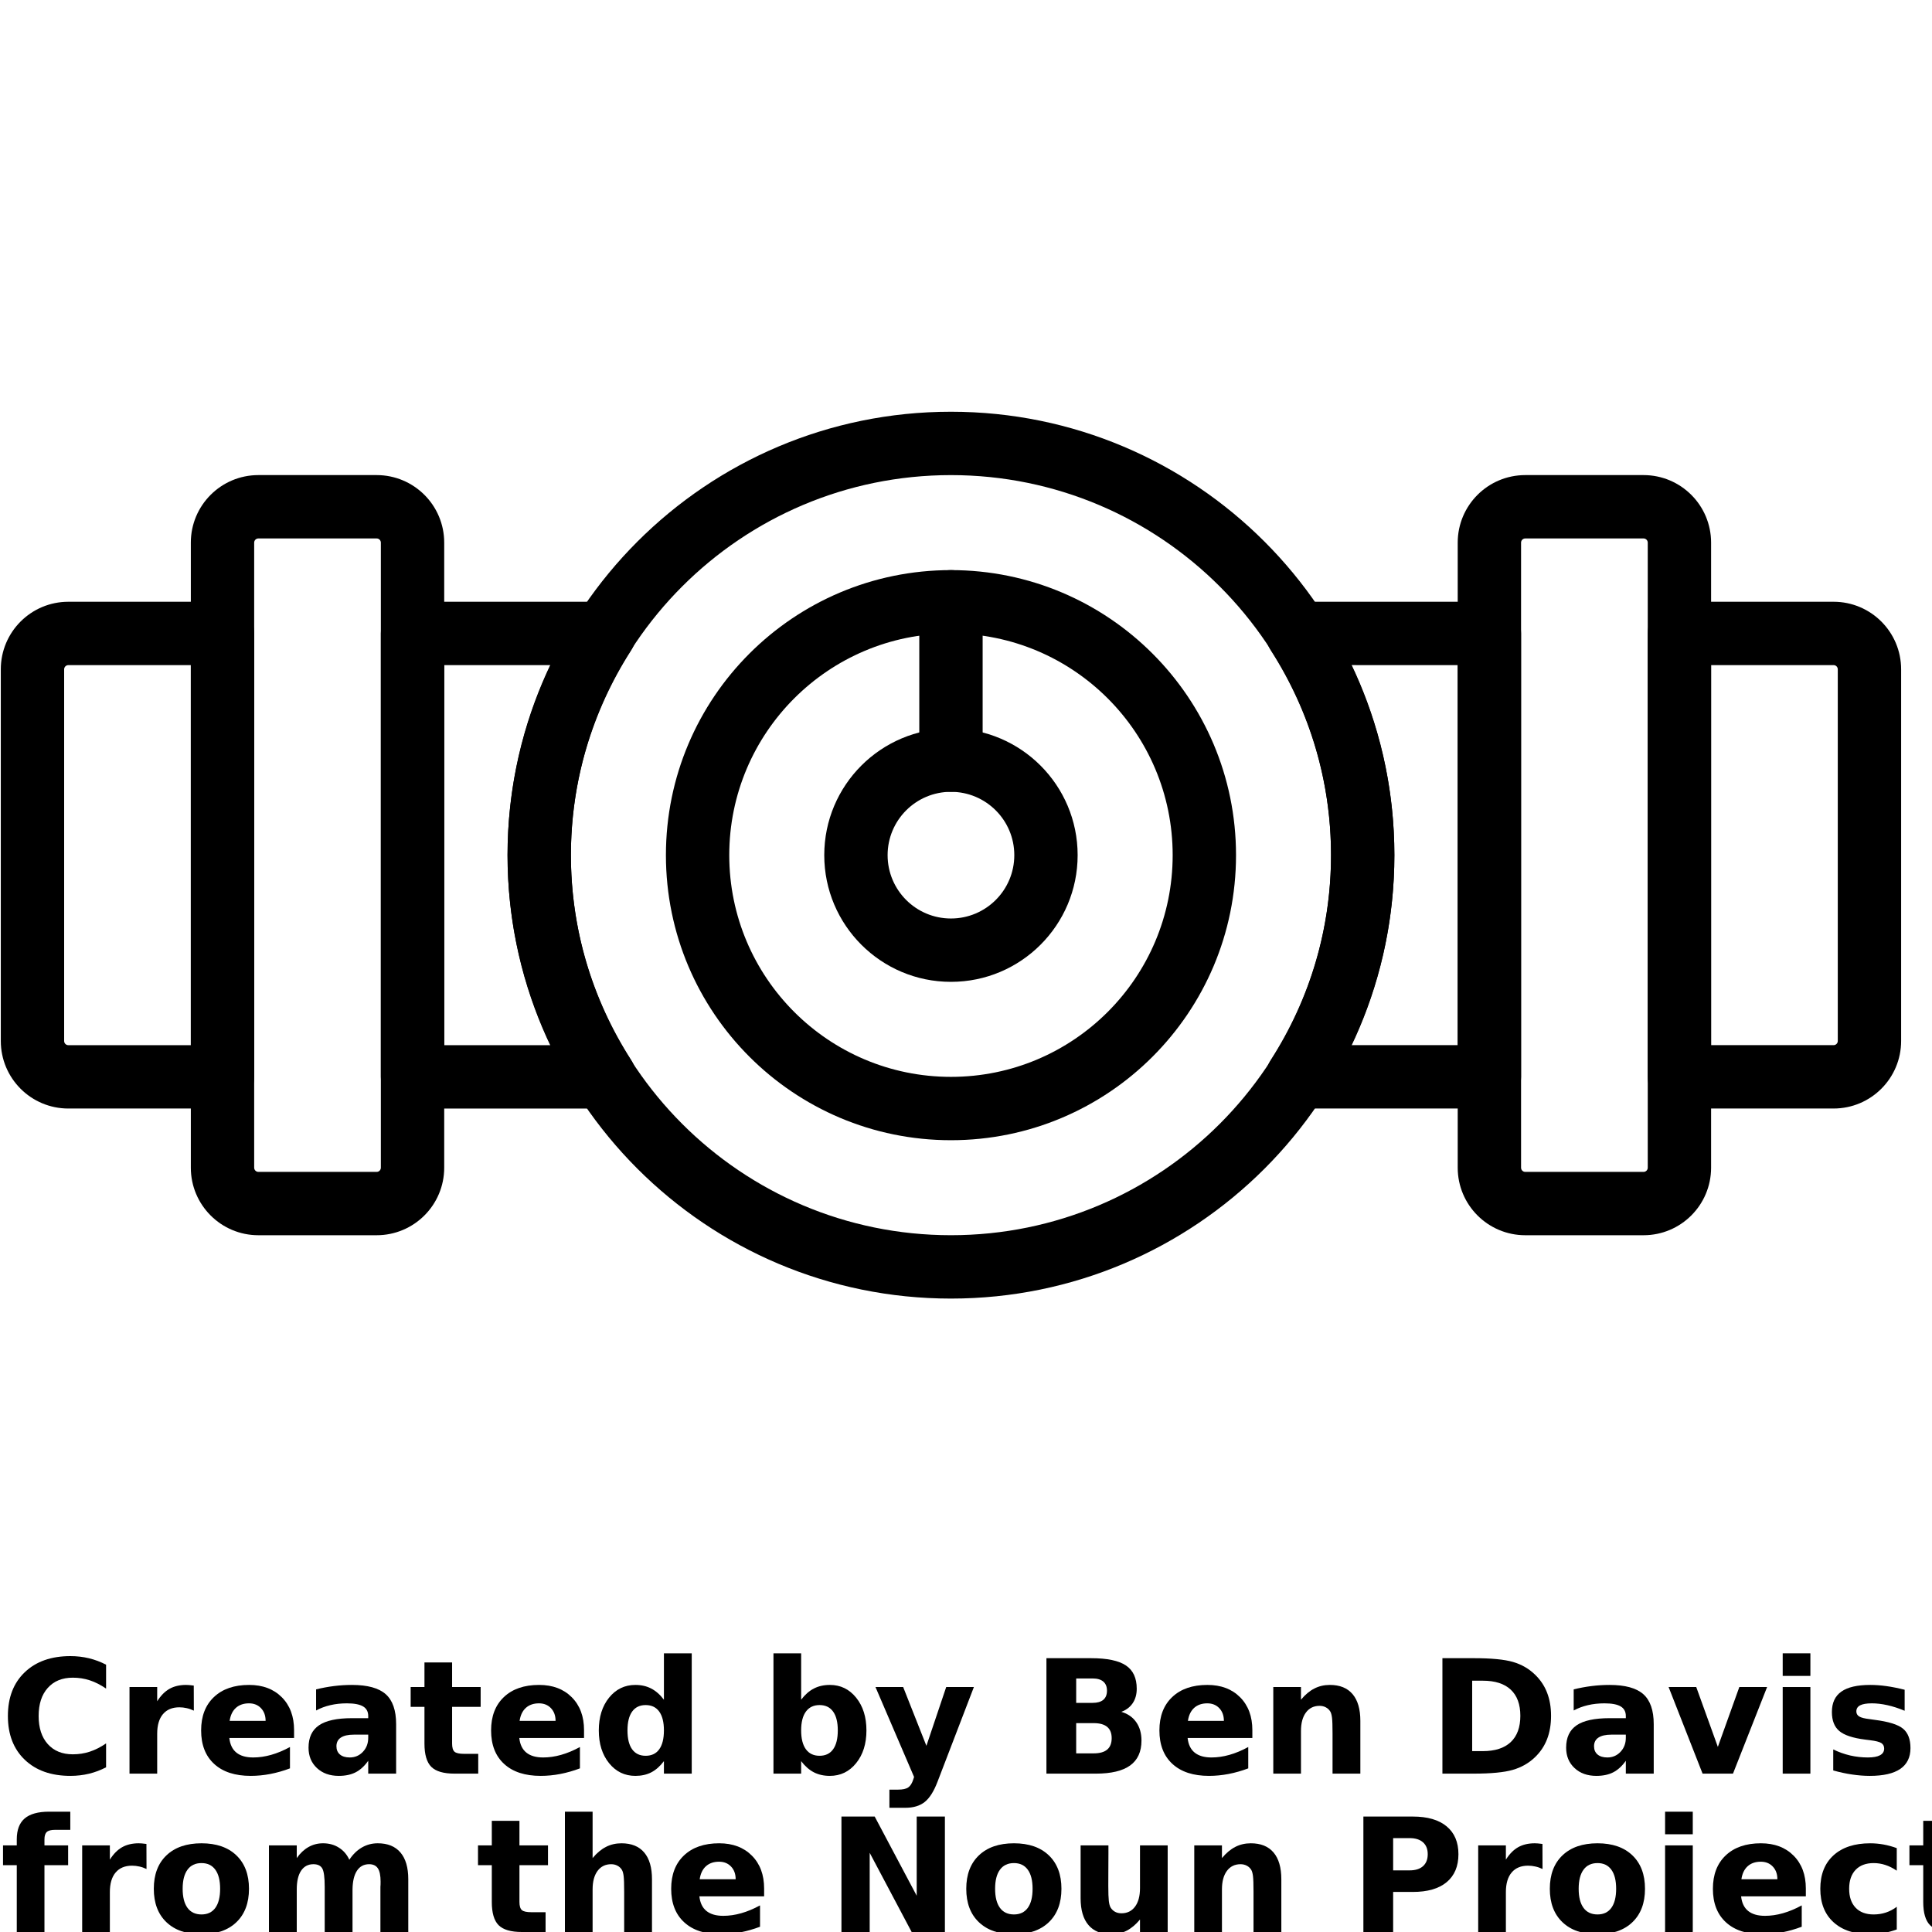<?xml version="1.0" encoding="UTF-8"?>
<svg width="700pt" height="700pt" version="1.1" viewBox="0 0 700 700" xmlns="http://www.w3.org/2000/svg" xmlns:xlink="http://www.w3.org/1999/xlink">
 <defs>
  <symbol id="w" overflow="visible">
   <path d="m38.438-2.297c-1.98 1.031-4.043 1.809-6.188 2.328-2.148 0.52-4.391 0.781-6.734 0.781-6.961 0-12.477-1.945-16.547-5.844-4.074-3.894-6.109-9.176-6.109-15.844 0-6.688 2.035-11.973 6.109-15.859 4.07-3.894 9.586-5.844 16.547-5.844 2.344 0 4.586 0.262 6.734 0.781 2.144 0.523 4.207 1.297 6.188 2.328v8.656c-2-1.363-3.977-2.363-5.922-3-1.938-0.633-3.981-0.953-6.125-0.953-3.844 0-6.871 1.234-9.078 3.703-2.211 2.461-3.312 5.856-3.312 10.188 0 4.312 1.102 7.703 3.312 10.172 2.207 2.469 5.234 3.703 9.078 3.703 2.144 0 4.188-0.316 6.125-0.953 1.945-0.633 3.922-1.633 5.922-3z"/>
  </symbol>
  <symbol id="c" overflow="visible">
   <path d="m28.125-22.828c-0.875-0.414-1.75-0.719-2.625-0.906-0.867-0.195-1.734-0.297-2.609-0.297-2.586 0-4.574 0.828-5.969 2.484-1.387 1.648-2.078 4.012-2.078 7.094v14.453h-10.031v-31.375h10.031v5.156c1.289-2.051 2.769-3.551 4.438-4.5 1.676-0.945 3.68-1.422 6.016-1.422 0.332 0 0.695 0.016 1.094 0.047 0.395 0.031 0.961 0.094 1.703 0.188z"/>
  </symbol>
  <symbol id="a" overflow="visible">
   <path d="m36.141-15.766v2.844h-23.453c0.25 2.356 1.098 4.121 2.547 5.297 1.457 1.18 3.492 1.766 6.109 1.766 2.113 0 4.273-0.312 6.484-0.938 2.219-0.625 4.492-1.57 6.828-2.844v7.734c-2.375 0.898-4.75 1.574-7.125 2.031-2.367 0.457-4.734 0.688-7.109 0.688-5.68 0-10.09-1.441-13.234-4.328-3.148-2.883-4.719-6.93-4.719-12.141 0-5.125 1.539-9.148 4.625-12.078 3.094-2.938 7.348-4.406 12.766-4.406 4.938 0 8.883 1.492 11.844 4.469 2.957 2.969 4.438 6.938 4.438 11.906zm-10.312-3.344c0-1.906-0.559-3.441-1.672-4.609-1.105-1.164-2.555-1.75-4.344-1.75-1.949 0-3.531 0.547-4.75 1.641-1.211 1.094-1.965 2.668-2.266 4.719z"/>
  </symbol>
  <symbol id="e" overflow="visible">
   <path d="m18.875-14.125c-2.086 0-3.656 0.359-4.719 1.078-1.055 0.711-1.578 1.75-1.578 3.125 0 1.273 0.422 2.266 1.266 2.984 0.852 0.719 2.035 1.078 3.547 1.078 1.895 0 3.484-0.676 4.766-2.031 1.289-1.352 1.938-3.047 1.938-5.078v-1.156zm15.328-3.781v17.906h-10.109v-4.656c-1.344 1.906-2.859 3.297-4.547 4.172-1.68 0.863-3.719 1.297-6.125 1.297-3.25 0-5.891-0.945-7.922-2.844-2.023-1.895-3.031-4.352-3.031-7.375 0-3.688 1.266-6.391 3.797-8.109s6.504-2.578 11.922-2.578h5.906v-0.781c0-1.582-0.625-2.742-1.875-3.484-1.25-0.738-3.203-1.109-5.859-1.109-2.148 0-4.148 0.219-6 0.656-1.844 0.43-3.562 1.07-5.156 1.922v-7.641c2.156-0.531 4.316-0.93 6.484-1.203 2.164-0.27 4.332-0.406 6.5-0.406 5.656 0 9.738 1.121 12.25 3.359 2.508 2.231 3.766 5.856 3.766 10.875z"/>
  </symbol>
  <symbol id="b" overflow="visible">
   <path d="m15.766-40.281v8.906h10.344v7.172h-10.344v13.312c0 1.449 0.289 2.434 0.875 2.953 0.582 0.512 1.734 0.766 3.453 0.766h5.141v7.172h-8.594c-3.961 0-6.766-0.82-8.422-2.469-1.648-1.656-2.469-4.461-2.469-8.422v-13.312h-5v-7.172h5v-8.906z"/>
  </symbol>
  <symbol id="j" overflow="visible">
   <path d="m26.172-26.781v-16.812h10.078v43.594h-10.078v-4.531c-1.387 1.844-2.914 3.199-4.578 4.062-1.656 0.852-3.578 1.281-5.766 1.281-3.867 0-7.043-1.535-9.531-4.609-2.481-3.07-3.719-7.023-3.719-11.859 0-4.844 1.238-8.801 3.719-11.875 2.488-3.07 5.664-4.609 9.531-4.609 2.164 0 4.082 0.438 5.75 1.312 1.676 0.867 3.207 2.215 4.594 4.047zm-6.625 20.312c2.156 0 3.797-0.781 4.922-2.344 1.133-1.57 1.703-3.852 1.703-6.844 0-2.988-0.57-5.266-1.703-6.828-1.125-1.57-2.766-2.359-4.922-2.359-2.125 0-3.758 0.789-4.891 2.359-1.125 1.562-1.688 3.84-1.688 6.828 0 2.992 0.562 5.273 1.688 6.844 1.133 1.562 2.766 2.344 4.891 2.344z"/>
  </symbol>
  <symbol id="i" overflow="visible">
   <path d="m21.516-6.469c2.144 0 3.781-0.781 4.906-2.344 1.133-1.57 1.703-3.852 1.703-6.844 0-2.988-0.57-5.266-1.703-6.828-1.125-1.57-2.762-2.359-4.906-2.359-2.148 0-3.797 0.793-4.953 2.375-1.148 1.574-1.719 3.844-1.719 6.812s0.57 5.246 1.719 6.828c1.156 1.574 2.805 2.359 4.953 2.359zm-6.672-20.312c1.383-1.832 2.914-3.18 4.594-4.047 1.688-0.875 3.617-1.312 5.797-1.312 3.875 0 7.051 1.539 9.531 4.609 2.488 3.074 3.734 7.031 3.734 11.875 0 4.836-1.246 8.789-3.734 11.859-2.481 3.074-5.656 4.609-9.531 4.609-2.18 0-4.109-0.434-5.797-1.297-1.68-0.875-3.211-2.223-4.594-4.047v4.531h-10.031v-43.594h10.031z"/>
  </symbol>
  <symbol id="h" overflow="visible">
   <path d="m0.703-31.375h10.031l8.422 21.297 7.172-21.297h10.031l-13.188 34.344c-1.336 3.488-2.883 5.926-4.641 7.312-1.762 1.395-4.09 2.094-6.984 2.094h-5.797v-6.578h3.125c1.707 0 2.945-0.273 3.719-0.812 0.77-0.543 1.375-1.512 1.812-2.906l0.281-0.875z"/>
  </symbol>
  <symbol id="g" overflow="visible">
   <path d="m22.016-25.641c1.695 0 2.984-0.367 3.859-1.109 0.883-0.75 1.328-1.852 1.328-3.312 0-1.438-0.445-2.531-1.328-3.281-0.875-0.758-2.164-1.141-3.859-1.141h-5.969v8.844zm0.375 18.297c2.164 0 3.789-0.453 4.875-1.359 1.094-0.914 1.641-2.301 1.641-4.156 0-1.812-0.543-3.172-1.625-4.078-1.086-0.906-2.715-1.359-4.891-1.359h-6.344v10.953zm10.016-15.047c2.32 0.68 4.117 1.922 5.391 3.734 1.27 1.812 1.906 4.039 1.906 6.672 0 4.031-1.367 7.039-4.094 9.016-2.731 1.98-6.875 2.969-12.438 2.969h-17.906v-41.828h16.188c5.812 0 10.02 0.883 12.625 2.641 2.602 1.75 3.906 4.559 3.906 8.422 0 2.043-0.48 3.777-1.438 5.203-0.949 1.43-2.328 2.484-4.141 3.172z"/>
  </symbol>
  <symbol id="f" overflow="visible">
   <path d="m36.359-19.109v19.109h-10.078v-14.625c0-2.707-0.062-4.57-0.188-5.594-0.125-1.031-0.336-1.789-0.625-2.281-0.398-0.656-0.934-1.16-1.609-1.516-0.668-0.363-1.43-0.547-2.281-0.547-2.094 0-3.742 0.809-4.938 2.422-1.199 1.617-1.797 3.852-1.797 6.703v15.438h-10.031v-31.375h10.031v4.594c1.52-1.832 3.129-3.18 4.828-4.047 1.695-0.875 3.57-1.312 5.625-1.312 3.625 0 6.375 1.117 8.25 3.344 1.875 2.219 2.812 5.449 2.812 9.688z"/>
  </symbol>
  <symbol id="v" overflow="visible">
   <path d="m16.047-33.672v25.516h3.875c4.406 0 7.769-1.086 10.094-3.266 2.32-2.188 3.484-5.363 3.484-9.531 0-4.144-1.156-7.301-3.469-9.469-2.312-2.164-5.684-3.25-10.109-3.25zm-10.781-8.156h11.375c6.352 0 11.082 0.453 14.188 1.359 3.113 0.906 5.781 2.445 8 4.609 1.957 1.887 3.41 4.062 4.359 6.531 0.957 2.461 1.438 5.25 1.438 8.375 0 3.156-0.48 5.977-1.438 8.453-0.949 2.469-2.402 4.648-4.359 6.531-2.242 2.168-4.934 3.703-8.078 4.609-3.137 0.906-7.84 1.359-14.109 1.359h-11.375z"/>
  </symbol>
  <symbol id="u" overflow="visible">
   <path d="m0.875-31.375h10.016l7.828 21.688 7.781-21.688h10.062l-12.359 31.375h-11.016z"/>
  </symbol>
  <symbol id="t" overflow="visible">
   <path d="m4.812-31.375h10.031v31.375h-10.031zm0-12.219h10.031v8.188h-10.031z"/>
  </symbol>
  <symbol id="s" overflow="visible">
   <path d="m29.328-30.391v7.609c-2.148-0.895-4.219-1.566-6.219-2.016-2-0.445-3.887-0.672-5.656-0.672-1.906 0-3.324 0.242-4.25 0.719-0.918 0.48-1.375 1.215-1.375 2.203 0 0.805 0.348 1.418 1.047 1.844 0.695 0.43 1.953 0.746 3.766 0.953l1.766 0.25c5.133 0.656 8.586 1.734 10.359 3.234 1.781 1.492 2.672 3.828 2.672 7.016 0 3.344-1.234 5.859-3.703 7.547-2.469 1.68-6.148 2.516-11.031 2.516-2.074 0-4.219-0.168-6.438-0.5-2.211-0.32-4.481-0.812-6.812-1.469v-7.609c1.988 0.969 4.035 1.699 6.141 2.188 2.102 0.48 4.238 0.719 6.406 0.719 1.957 0 3.43-0.27 4.422-0.812 0.988-0.539 1.484-1.344 1.484-2.406 0-0.895-0.344-1.562-1.031-2-0.68-0.438-2.031-0.781-4.062-1.031l-1.766-0.219c-4.469-0.562-7.602-1.598-9.391-3.109-1.793-1.508-2.688-3.805-2.688-6.891 0-3.32 1.141-5.785 3.422-7.391 2.281-1.613 5.769-2.422 10.469-2.422 1.852 0 3.797 0.141 5.828 0.422 2.039 0.281 4.254 0.727 6.641 1.328z"/>
  </symbol>
  <symbol id="r" overflow="visible">
   <path d="m25.469-43.594v6.578h-5.547c-1.418 0-2.406 0.262-2.969 0.781-0.562 0.512-0.844 1.402-0.844 2.672v2.188h8.578v7.172h-8.578v24.203h-10.031v-24.203h-4.984v-7.172h4.984v-2.188c0-3.414 0.953-5.941 2.859-7.578 1.906-1.633 4.859-2.453 8.859-2.453z"/>
  </symbol>
  <symbol id="d" overflow="visible">
   <path d="m19.75-24.969c-2.219 0-3.914 0.805-5.078 2.406-1.168 1.594-1.75 3.898-1.75 6.906 0 3 0.582 5.305 1.75 6.906 1.164 1.594 2.859 2.391 5.078 2.391 2.188 0 3.859-0.797 5.016-2.391 1.156-1.602 1.734-3.906 1.734-6.906 0-3.008-0.578-5.312-1.734-6.906-1.156-1.602-2.828-2.406-5.016-2.406zm0-7.172c5.394 0 9.609 1.461 12.641 4.375 3.039 2.918 4.562 6.953 4.562 12.109s-1.523 9.195-4.562 12.109c-3.031 2.906-7.246 4.359-12.641 4.359-5.418 0-9.652-1.453-12.703-4.359-3.055-2.914-4.578-6.953-4.578-12.109s1.523-9.191 4.578-12.109c3.051-2.914 7.285-4.375 12.703-4.375z"/>
  </symbol>
  <symbol id="q" overflow="visible">
   <path d="m33.891-26.172c1.27-1.938 2.781-3.414 4.531-4.438 1.75-1.02 3.672-1.531 5.766-1.531 3.602 0 6.348 1.117 8.234 3.344 1.883 2.219 2.828 5.449 2.828 9.688v19.109h-10.094v-16.359c0.02-0.238 0.035-0.488 0.047-0.75 0.008-0.27 0.016-0.645 0.016-1.125 0-2.227-0.328-3.836-0.984-4.828-0.656-1-1.715-1.5-3.172-1.5-1.898 0-3.367 0.789-4.406 2.359-1.031 1.562-1.57 3.828-1.609 6.797v15.406h-10.078v-16.359c0-3.477-0.305-5.711-0.906-6.703-0.594-1-1.656-1.5-3.188-1.5-1.93 0-3.418 0.793-4.469 2.375-1.043 1.574-1.562 3.824-1.562 6.75v15.438h-10.078v-31.375h10.078v4.594c1.238-1.77 2.656-3.102 4.25-4 1.594-0.906 3.352-1.359 5.281-1.359 2.164 0 4.078 0.527 5.734 1.578 1.664 1.043 2.926 2.508 3.781 4.391z"/>
  </symbol>
  <symbol id="p" overflow="visible">
   <path d="m36.359-19.109v19.109h-10.078v-14.562c0-2.75-0.062-4.633-0.188-5.656-0.125-1.031-0.336-1.789-0.625-2.281-0.398-0.656-0.934-1.16-1.609-1.516-0.668-0.363-1.43-0.547-2.281-0.547-2.094 0-3.742 0.809-4.938 2.422-1.199 1.617-1.797 3.852-1.797 6.703v15.438h-10.031v-43.594h10.031v16.812c1.52-1.832 3.129-3.18 4.828-4.047 1.695-0.875 3.57-1.312 5.625-1.312 3.625 0 6.375 1.117 8.25 3.344 1.875 2.219 2.812 5.449 2.812 9.688z"/>
  </symbol>
  <symbol id="o" overflow="visible">
   <path d="m5.266-41.828h12.047l15.219 28.688v-28.688h10.219v41.828h-12.047l-15.203-28.688v28.688h-10.234z"/>
  </symbol>
  <symbol id="n" overflow="visible">
   <path d="m4.484-12.219v-19.156h10.078v3.141c0 1.699-0.012 3.836-0.031 6.406-0.012 2.562-0.016 4.273-0.016 5.125 0 2.523 0.062 4.34 0.188 5.453 0.133 1.117 0.359 1.922 0.672 2.422 0.414 0.656 0.953 1.164 1.609 1.516 0.664 0.355 1.43 0.531 2.297 0.531 2.082 0 3.723-0.801 4.922-2.406 1.195-1.602 1.797-3.836 1.797-6.703v-15.484h10.031v31.375h-10.031v-4.531c-1.512 1.824-3.117 3.172-4.812 4.047-1.688 0.863-3.547 1.297-5.578 1.297-3.625 0-6.387-1.109-8.281-3.328-1.898-2.227-2.844-5.461-2.844-9.703z"/>
  </symbol>
  <symbol id="m" overflow="visible">
   <path d="m5.266-41.828h17.906c5.32 0 9.406 1.184 12.25 3.547 2.852 2.367 4.281 5.731 4.281 10.094 0 4.398-1.43 7.777-4.281 10.141-2.844 2.356-6.93 3.531-12.25 3.531h-7.125v14.516h-10.781zm10.781 7.812v11.688h5.969c2.094 0 3.707-0.504 4.844-1.516 1.145-1.02 1.719-2.469 1.719-4.344 0-1.863-0.574-3.301-1.719-4.312-1.137-1.008-2.75-1.516-4.844-1.516z"/>
  </symbol>
  <symbol id="l" overflow="visible">
   <path d="m4.812-31.375h10.031v30.812c0 4.207-1.012 7.414-3.031 9.625-2.012 2.207-4.934 3.312-8.766 3.312h-4.953v-6.578h1.734c1.906 0 3.211-0.434 3.922-1.297 0.707-0.855 1.062-2.543 1.062-5.062zm0-12.219h10.031v8.188h-10.031z"/>
  </symbol>
  <symbol id="k" overflow="visible">
   <path d="m30.172-30.391v8.172c-1.367-0.926-2.734-1.613-4.109-2.062-1.367-0.457-2.789-0.688-4.266-0.688-2.805 0-4.984 0.82-6.547 2.453-1.555 1.637-2.328 3.922-2.328 6.859 0 2.93 0.773 5.211 2.328 6.844 1.562 1.637 3.742 2.453 6.547 2.453 1.57 0 3.062-0.234 4.469-0.703s2.707-1.16 3.906-2.078v8.219c-1.574 0.574-3.168 1.004-4.781 1.297-1.617 0.289-3.234 0.438-4.859 0.438-5.656 0-10.086-1.453-13.281-4.359-3.188-2.906-4.781-6.941-4.781-12.109 0-5.176 1.594-9.219 4.781-12.125 3.195-2.906 7.625-4.359 13.281-4.359 1.645 0 3.266 0.148 4.859 0.438 1.602 0.293 3.195 0.73 4.781 1.312z"/>
  </symbol>
 </defs>
 <g>
  <path d="m482.26 309.84c0 76.055-61.652 137.7-137.71 137.7-76.055 0-137.7-61.648-137.7-137.7 0-76.055 61.648-137.7 137.7-137.7 76.055 0 137.71 61.648 137.71 137.7zm22.949 0c0-88.73-71.926-160.66-160.66-160.66s-160.66 71.926-160.66 160.66c0 88.73 71.926 160.66 160.66 160.66s160.66-71.926 160.66-160.66z" fill-rule="evenodd"/>
  <path d="m367.5 309.84c0 12.676-10.273 22.949-22.953 22.949-12.676 0-22.949-10.273-22.949-22.949 0-12.676 10.273-22.949 22.949-22.949 12.68 0 22.953 10.273 22.953 22.949zm22.949 0c0-25.352-20.551-45.902-45.902-45.902-25.352 0-45.902 20.551-45.902 45.902 0 25.352 20.551 45.902 45.902 45.902 25.352 0 45.902-20.551 45.902-45.902z" fill-rule="evenodd"/>
  <path d="m356.03 275.41v-57.379c0-6.336-5.137-11.473-11.477-11.473-6.336 0-11.477 5.137-11.477 11.473v57.379c0 6.336 5.141 11.477 11.477 11.477 6.34 0 11.477-5.141 11.477-11.477z" fill-rule="evenodd"/>
  <path d="m424.88 309.84c0 44.359-35.965 80.328-80.328 80.328-44.359 0-80.328-35.969-80.328-80.328 0-44.359 35.969-80.328 80.328-80.328 44.363 0 80.328 35.969 80.328 80.328zm22.953 0c0-57.035-46.246-103.28-103.28-103.28-57.035 0-103.28 46.242-103.28 103.28 0 57.035 46.242 103.28 103.28 103.28 57.035 0 103.28-46.242 103.28-103.28z" fill-rule="evenodd"/>
  <path d="m69.141 378.69h-44.375c-0.844 0-1.527-0.68-1.527-1.527v-134.65c0-0.844 0.684-1.527 1.527-1.527h44.375zm-68.852-1.527c0 13.523 10.957 24.477 24.477 24.477h55.852c6.336 0 11.477-5.137 11.477-11.473v-160.66c0-6.34-5.141-11.477-11.477-11.477h-55.852c-13.52 0-24.477 10.957-24.477 24.477z" fill-rule="evenodd"/>
  <path d="m619.96 240.98h44.375c0.848 0 1.527 0.68 1.527 1.527v134.65c0 0.844-0.68 1.523-1.527 1.523h-44.375zm-22.949 149.18c0 6.336 5.137 11.477 11.473 11.477h55.852c13.523 0 24.477-10.957 24.477-24.477v-134.65c0-13.523-10.953-24.48-24.477-24.48h-55.852c-6.336 0-11.473 5.141-11.473 11.477z" fill-rule="evenodd"/>
  <path d="m551.11 423.07v-226.46c0-0.844 0.68-1.523 1.527-1.523h42.848c0.848 0 1.527 0.68 1.527 1.523v226.46c0 0.848-0.68 1.527-1.527 1.527h-42.848c-0.848 0-1.527-0.68-1.527-1.527zm-22.953 0c0 13.52 10.957 24.477 24.48 24.477h42.848c13.52 0 24.477-10.957 24.477-24.477v-226.46c0-13.52-10.957-24.477-24.477-24.477h-42.848c-13.523 0-24.48 10.957-24.48 24.477z" fill-rule="evenodd"/>
  <path d="m92.094 423.07v-226.46c0-0.844 0.68-1.523 1.523-1.523h42.852c0.844 0 1.523 0.68 1.523 1.523v226.46c0 0.848-0.68 1.527-1.523 1.527h-42.852c-0.844 0-1.523-0.68-1.523-1.527zm-22.953 0c0 13.52 10.957 24.477 24.477 24.477h42.852c13.52 0 24.477-10.957 24.477-24.477v-226.46c0-13.52-10.957-24.477-24.477-24.477h-42.852c-13.52 0-24.477 10.957-24.477 24.477z" fill-rule="evenodd"/>
  <path d="m206.85 309.84c0-26.586 7.641-52.07 21.789-74.133 4.898-7.637-0.586-17.672-9.66-17.672h-69.508c-6.336 0-11.477 5.141-11.477 11.477v160.66c0 6.336 5.141 11.477 11.477 11.477h69.508c9.074 0 14.559-10.035 9.66-17.672-14.148-22.062-21.789-47.547-21.789-74.133zm-45.902 68.852v-137.7h38.535c-10.176 21.309-15.586 44.699-15.586 68.852 0 24.152 5.41 47.543 15.586 68.852z" fill-rule="evenodd"/>
  <path d="m460.47 235.7c14.148 22.062 21.789 47.547 21.789 74.133 0 26.586-7.641 52.07-21.789 74.133-4.898 7.637 0.586 17.672 9.66 17.672h69.504c6.34 0 11.477-5.141 11.477-11.477v-160.66c0-6.336-5.137-11.477-11.477-11.477h-69.504c-9.074 0-14.559 10.035-9.66 17.672zm67.691 5.281v137.7h-38.535c10.176-21.309 15.582-44.699 15.582-68.852 0-24.152-5.406-47.543-15.582-68.852z" fill-rule="evenodd"/>
  <use y="642.621" xlink:href="#w"/>
  <use x="42.109" y="642.621" xlink:href="#c"/>
  <use x="70.406" y="642.621" xlink:href="#a"/>
  <use x="109.32" y="642.621" xlink:href="#e"/>
  <use x="148.039" y="642.621" xlink:href="#b"/>
  <use x="175.465" y="642.621" xlink:href="#a"/>
  <use x="214.379" y="642.621" xlink:href="#j"/>
  <use x="275.426" y="642.621" xlink:href="#i"/>
  <use x="316.5" y="642.621" xlink:href="#h"/>
  <use x="373.875" y="642.621" xlink:href="#g"/>
  <use x="417.609" y="642.621" xlink:href="#a"/>
  <use x="456.523" y="642.621" xlink:href="#f"/>
  <use x="517.348" y="642.621" xlink:href="#v"/>
  <use x="564.973" y="642.621" xlink:href="#e"/>
  <use x="603.691" y="642.621" xlink:href="#u"/>
  <use x="641.094" y="642.621" xlink:href="#t"/>
  <use x="660.762" y="642.621" xlink:href="#s"/>
  <use y="700" xlink:href="#r"/>
  <use x="24.961" y="700" xlink:href="#c"/>
  <use x="53.258" y="700" xlink:href="#d"/>
  <use x="92.676" y="700" xlink:href="#q"/>
  <use x="172.438" y="700" xlink:href="#b"/>
  <use x="199.867" y="700" xlink:href="#p"/>
  <use x="240.715" y="700" xlink:href="#a"/>
  <use x="299.605" y="700" xlink:href="#o"/>
  <use x="347.625" y="700" xlink:href="#d"/>
  <use x="387.043" y="700" xlink:href="#n"/>
  <use x="427.891" y="700" xlink:href="#f"/>
  <use x="488.715" y="700" xlink:href="#m"/>
  <use x="530.766" y="700" xlink:href="#c"/>
  <use x="559.062" y="700" xlink:href="#d"/>
  <use x="598.48" y="700" xlink:href="#l"/>
  <use x="618.148" y="700" xlink:href="#a"/>
  <use x="657.062" y="700" xlink:href="#k"/>
  <use x="691.074" y="700" xlink:href="#b"/>
 </g>
</svg>

